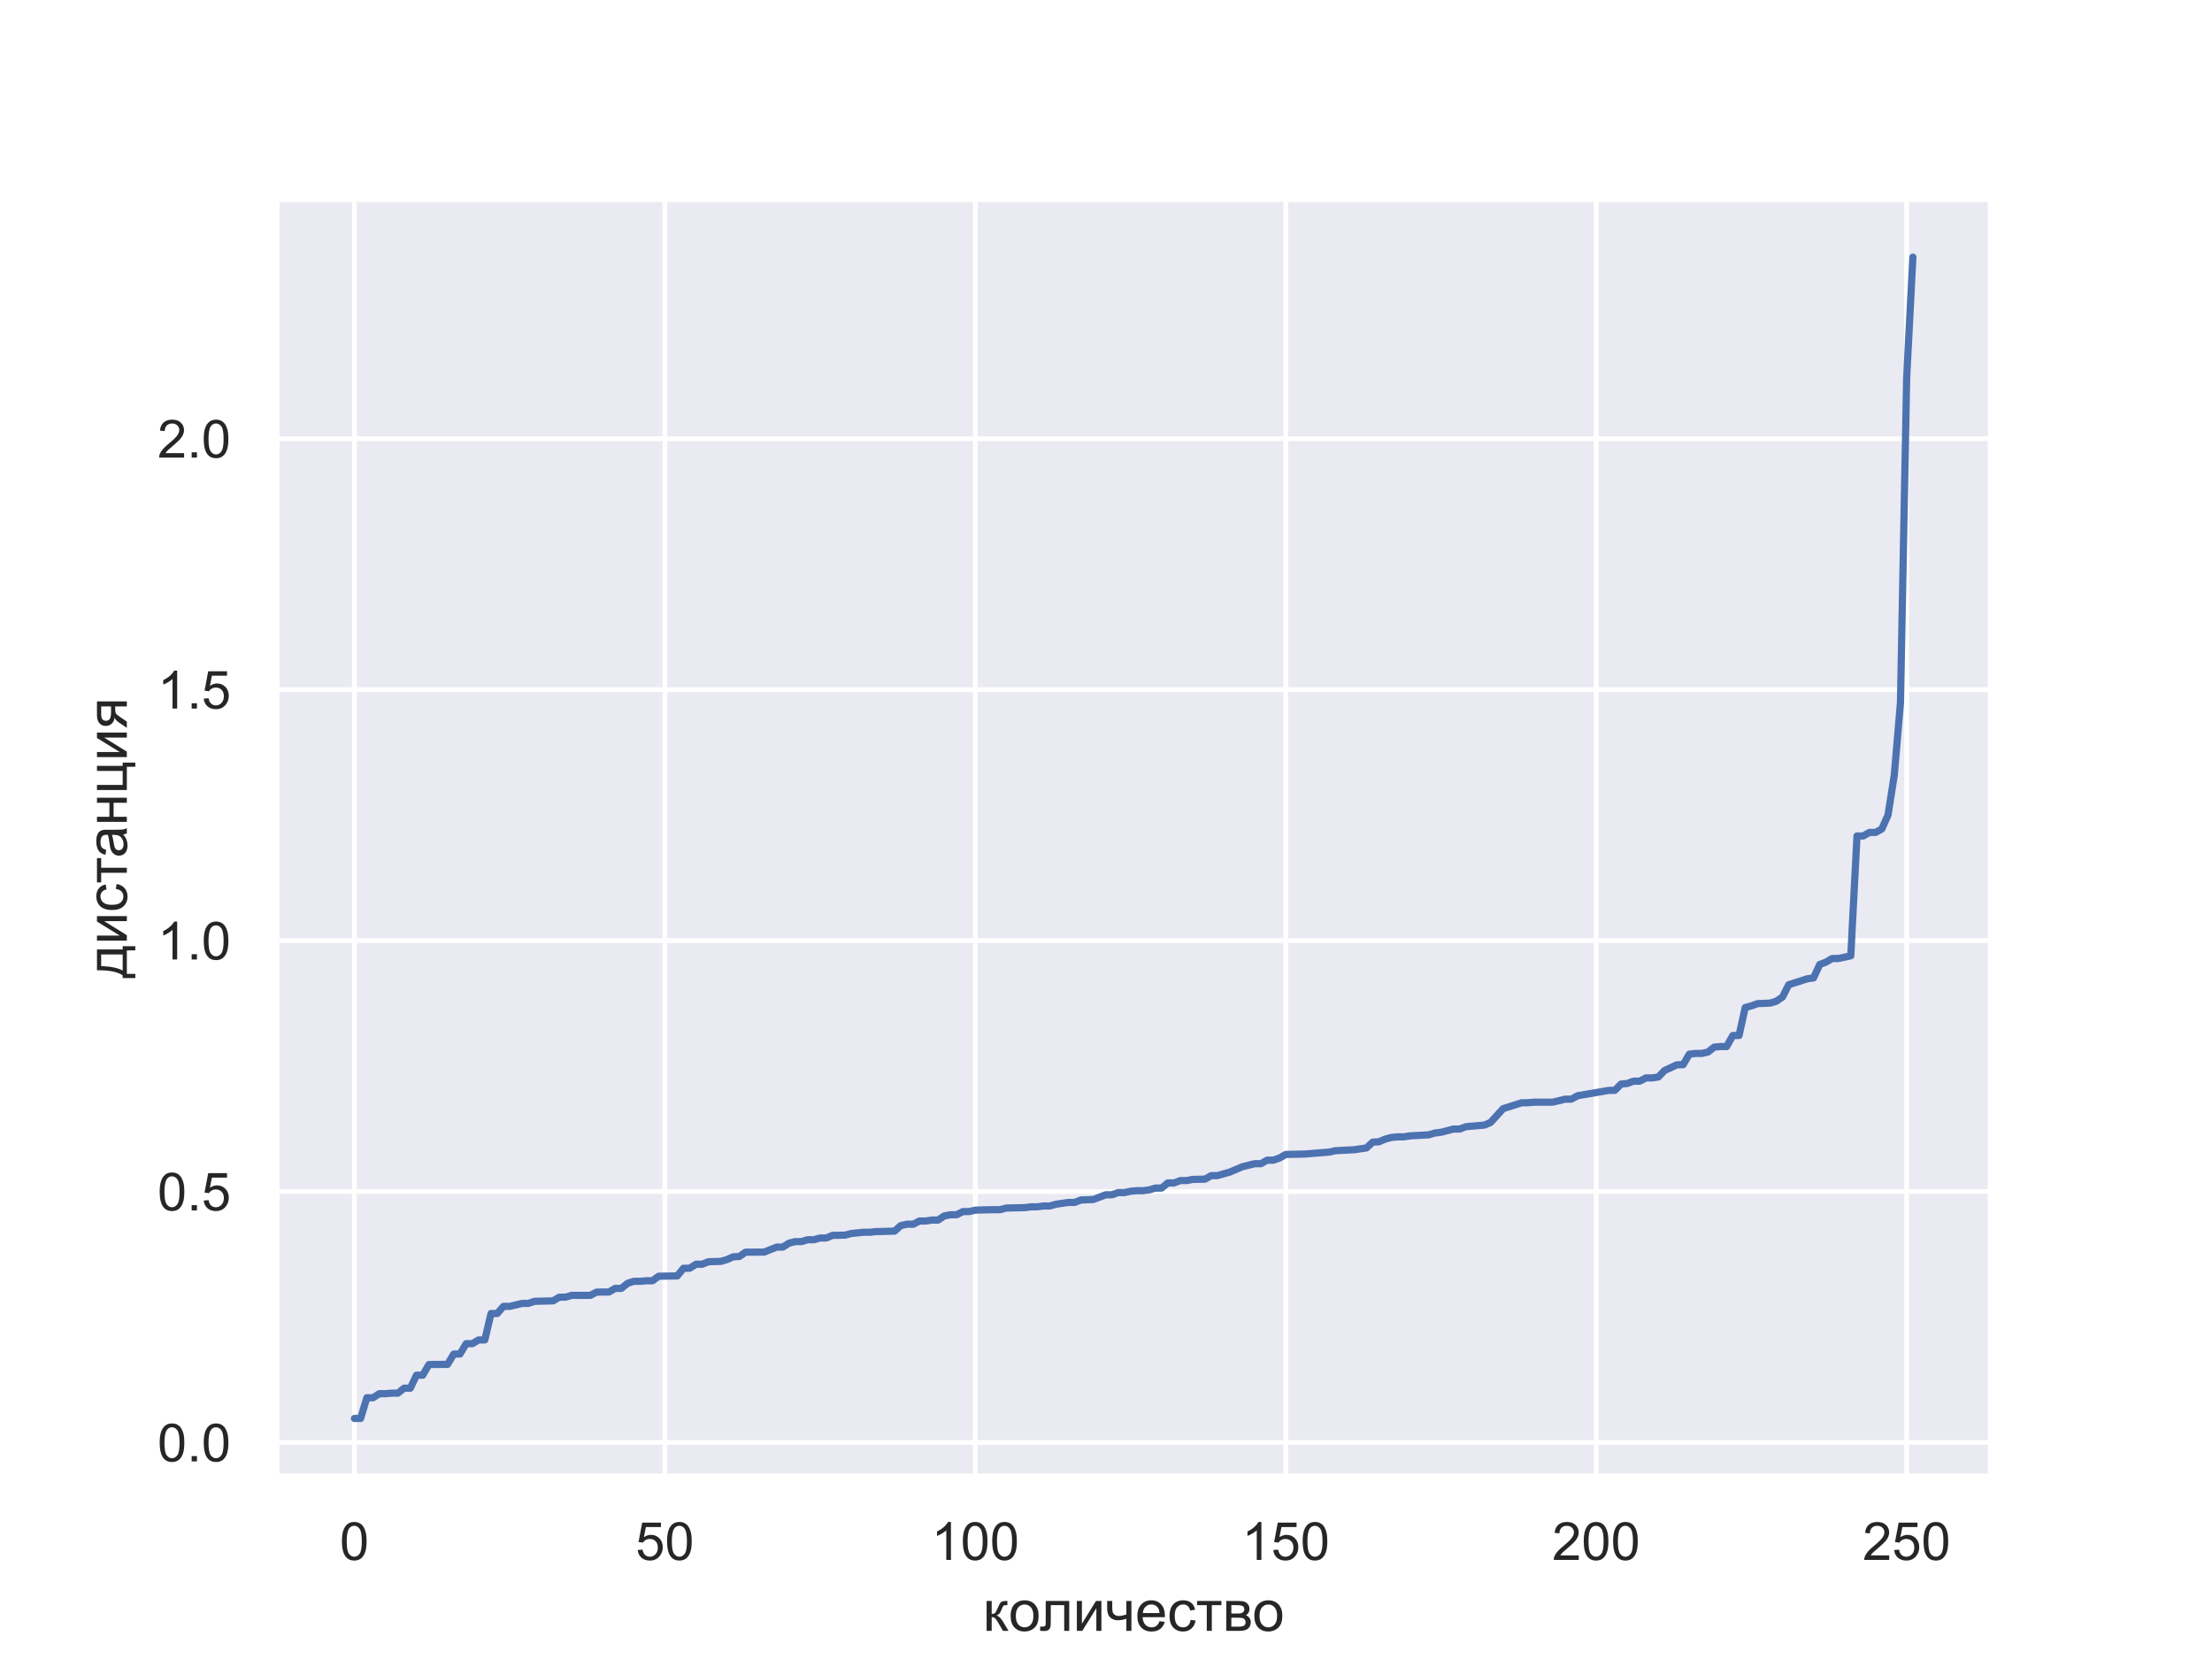 <?xml version="1.0" encoding="utf-8" standalone="no"?>
<!DOCTYPE svg PUBLIC "-//W3C//DTD SVG 1.1//EN"
  "http://www.w3.org/Graphics/SVG/1.1/DTD/svg11.dtd">
<!-- Created with matplotlib (https://matplotlib.org/) -->
<svg height="345.6pt" version="1.1" viewBox="0 0 460.8 345.6" width="460.8pt" xmlns="http://www.w3.org/2000/svg" xmlns:xlink="http://www.w3.org/1999/xlink">
 <defs>
  <style type="text/css">*{stroke-linecap:butt;stroke-linejoin:round;}</style>
 </defs>
 <g id="figure_1">
  <g id="patch_1">
   <path d="M 0 345.6 
L 460.8 345.6 
L 460.8 0 
L 0 0 
z
" style="fill:#ffffff;"/>
  </g>
  <g id="axes_1">
   <g id="patch_2">
    <path d="M 57.6 307.584 
L 414.72 307.584 
L 414.72 41.472 
L 57.6 41.472 
z
" style="fill:#eaeaf2;"/>
   </g>
   <g id="matplotlib.axis_1">
    <g id="xtick_1">
     <g id="line2d_1">
      <path clip-path="url(#p4259450924)" d="M 73.833 307.584 
L 73.833 41.472 
" style="fill:none;stroke:#ffffff;stroke-linecap:round;"/>
     </g>
     <g id="text_1">
      <!-- 0 -->
      <g style="fill:#262626;" transform="translate(70.774 324.958)scale(0.11 -0.11)">
       <defs>
        <path d="M 4.156 35.297 
Q 4.156 48 6.766 55.734 
Q 9.375 63.484 14.516 67.672 
Q 19.672 71.875 27.484 71.875 
Q 33.25 71.875 37.594 69.547 
Q 41.938 67.234 44.766 62.859 
Q 47.609 58.5 49.219 52.219 
Q 50.828 45.953 50.828 35.297 
Q 50.828 22.703 48.234 14.969 
Q 45.656 7.234 40.5 3 
Q 35.359 -1.219 27.484 -1.219 
Q 17.141 -1.219 11.234 6.203 
Q 4.156 15.141 4.156 35.297 
z
M 13.188 35.297 
Q 13.188 17.672 17.312 11.828 
Q 21.438 6 27.484 6 
Q 33.547 6 37.672 11.859 
Q 41.797 17.719 41.797 35.297 
Q 41.797 52.984 37.672 58.781 
Q 33.547 64.594 27.391 64.594 
Q 21.344 64.594 17.719 59.469 
Q 13.188 52.938 13.188 35.297 
z
" id="ArialMT-48"/>
       </defs>
       <use xlink:href="#ArialMT-48"/>
      </g>
     </g>
    </g>
    <g id="xtick_2">
     <g id="line2d_2">
      <path clip-path="url(#p4259450924)" d="M 138.505 307.584 
L 138.505 41.472 
" style="fill:none;stroke:#ffffff;stroke-linecap:round;"/>
     </g>
     <g id="text_2">
      <!-- 50 -->
      <g style="fill:#262626;" transform="translate(132.388 324.958)scale(0.11 -0.11)">
       <defs>
        <path d="M 4.156 18.75 
L 13.375 19.531 
Q 14.406 12.797 18.141 9.391 
Q 21.875 6 27.156 6 
Q 33.5 6 37.891 10.781 
Q 42.281 15.578 42.281 23.484 
Q 42.281 31 38.062 35.344 
Q 33.844 39.703 27 39.703 
Q 22.75 39.703 19.328 37.766 
Q 15.922 35.844 13.969 32.766 
L 5.719 33.844 
L 12.641 70.609 
L 48.25 70.609 
L 48.25 62.203 
L 19.672 62.203 
L 15.828 42.969 
Q 22.266 47.469 29.344 47.469 
Q 38.719 47.469 45.156 40.969 
Q 51.609 34.469 51.609 24.266 
Q 51.609 14.547 45.953 7.469 
Q 39.062 -1.219 27.156 -1.219 
Q 17.391 -1.219 11.203 4.25 
Q 5.031 9.719 4.156 18.75 
z
" id="ArialMT-53"/>
       </defs>
       <use xlink:href="#ArialMT-53"/>
       <use x="55.615" xlink:href="#ArialMT-48"/>
      </g>
     </g>
    </g>
    <g id="xtick_3">
     <g id="line2d_3">
      <path clip-path="url(#p4259450924)" d="M 203.177 307.584 
L 203.177 41.472 
" style="fill:none;stroke:#ffffff;stroke-linecap:round;"/>
     </g>
     <g id="text_3">
      <!-- 100 -->
      <g style="fill:#262626;" transform="translate(194.002 324.958)scale(0.11 -0.11)">
       <defs>
        <path d="M 37.25 0 
L 28.469 0 
L 28.469 56 
Q 25.297 52.984 20.141 49.953 
Q 14.984 46.922 10.891 45.406 
L 10.891 53.906 
Q 18.266 57.375 23.781 62.297 
Q 29.297 67.234 31.594 71.875 
L 37.25 71.875 
z
" id="ArialMT-49"/>
       </defs>
       <use xlink:href="#ArialMT-49"/>
       <use x="55.615" xlink:href="#ArialMT-48"/>
       <use x="111.23" xlink:href="#ArialMT-48"/>
      </g>
     </g>
    </g>
    <g id="xtick_4">
     <g id="line2d_4">
      <path clip-path="url(#p4259450924)" d="M 267.849 307.584 
L 267.849 41.472 
" style="fill:none;stroke:#ffffff;stroke-linecap:round;"/>
     </g>
     <g id="text_4">
      <!-- 150 -->
      <g style="fill:#262626;" transform="translate(258.674 324.958)scale(0.11 -0.11)">
       <use xlink:href="#ArialMT-49"/>
       <use x="55.615" xlink:href="#ArialMT-53"/>
       <use x="111.23" xlink:href="#ArialMT-48"/>
      </g>
     </g>
    </g>
    <g id="xtick_5">
     <g id="line2d_5">
      <path clip-path="url(#p4259450924)" d="M 332.522 307.584 
L 332.522 41.472 
" style="fill:none;stroke:#ffffff;stroke-linecap:round;"/>
     </g>
     <g id="text_5">
      <!-- 200 -->
      <g style="fill:#262626;" transform="translate(323.346 324.958)scale(0.11 -0.11)">
       <defs>
        <path d="M 50.344 8.453 
L 50.344 0 
L 3.031 0 
Q 2.938 3.172 4.047 6.109 
Q 5.859 10.938 9.828 15.625 
Q 13.812 20.312 21.344 26.469 
Q 33.016 36.031 37.109 41.625 
Q 41.219 47.219 41.219 52.203 
Q 41.219 57.422 37.469 61 
Q 33.734 64.594 27.734 64.594 
Q 21.391 64.594 17.578 60.781 
Q 13.766 56.984 13.719 50.25 
L 4.688 51.172 
Q 5.609 61.281 11.656 66.578 
Q 17.719 71.875 27.938 71.875 
Q 38.234 71.875 44.234 66.156 
Q 50.25 60.453 50.25 52 
Q 50.25 47.703 48.484 43.547 
Q 46.734 39.406 42.656 34.812 
Q 38.578 30.219 29.109 22.219 
Q 21.188 15.578 18.938 13.203 
Q 16.703 10.844 15.234 8.453 
z
" id="ArialMT-50"/>
       </defs>
       <use xlink:href="#ArialMT-50"/>
       <use x="55.615" xlink:href="#ArialMT-48"/>
       <use x="111.23" xlink:href="#ArialMT-48"/>
      </g>
     </g>
    </g>
    <g id="xtick_6">
     <g id="line2d_6">
      <path clip-path="url(#p4259450924)" d="M 397.194 307.584 
L 397.194 41.472 
" style="fill:none;stroke:#ffffff;stroke-linecap:round;"/>
     </g>
     <g id="text_6">
      <!-- 250 -->
      <g style="fill:#262626;" transform="translate(388.018 324.958)scale(0.11 -0.11)">
       <use xlink:href="#ArialMT-50"/>
       <use x="55.615" xlink:href="#ArialMT-53"/>
       <use x="111.23" xlink:href="#ArialMT-48"/>
      </g>
     </g>
    </g>
    <g id="text_7">
     <!-- количество -->
     <g style="fill:#262626;" transform="translate(204.747 339.733)scale(0.12 -0.12)">
      <defs>
       <path d="M 6.547 51.859 
L 15.328 51.859 
L 15.328 29.438 
Q 19.531 29.438 21.219 31.047 
Q 22.906 32.672 26.172 40.438 
Q 28.766 46.578 30.375 48.531 
Q 31.984 50.484 34.078 51.172 
Q 36.188 51.859 40.828 51.859 
L 42.578 51.859 
L 42.578 44.578 
L 40.141 44.625 
Q 36.672 44.625 35.688 43.609 
Q 34.672 42.531 32.562 37.203 
Q 30.562 32.125 28.906 30.172 
Q 27.25 28.219 23.781 26.609 
Q 29.438 25.094 34.906 16.062 
L 44.531 0 
L 34.859 0 
L 25.484 16.062 
Q 22.609 20.906 20.453 22.438 
Q 18.312 23.969 15.328 23.969 
L 15.328 0 
L 6.547 0 
z
" id="ArialMT-1082"/>
       <path d="M 3.328 25.922 
Q 3.328 40.328 11.328 47.266 
Q 18.016 53.031 27.641 53.031 
Q 38.328 53.031 45.109 46.016 
Q 51.906 39.016 51.906 26.656 
Q 51.906 16.656 48.906 10.906 
Q 45.906 5.172 40.156 2 
Q 34.422 -1.172 27.641 -1.172 
Q 16.75 -1.172 10.031 5.812 
Q 3.328 12.797 3.328 25.922 
z
M 12.359 25.922 
Q 12.359 15.969 16.703 11.016 
Q 21.047 6.062 27.641 6.062 
Q 34.188 6.062 38.531 11.031 
Q 42.875 16.016 42.875 26.219 
Q 42.875 35.844 38.5 40.797 
Q 34.125 45.75 27.641 45.75 
Q 21.047 45.75 16.703 40.812 
Q 12.359 35.891 12.359 25.922 
z
" id="ArialMT-1086"/>
       <path d="M 10.891 51.859 
L 51.703 51.859 
L 51.703 0 
L 42.969 0 
L 42.969 44.578 
L 19.672 44.578 
L 19.672 18.75 
Q 19.672 9.719 19.078 6.828 
Q 18.5 3.953 15.859 1.797 
Q 13.234 -0.344 8.25 -0.344 
Q 5.172 -0.344 1.172 0.047 
L 1.172 7.375 
L 5.031 7.375 
Q 7.766 7.375 8.938 7.938 
Q 10.109 8.5 10.5 9.719 
Q 10.891 10.938 10.891 17.672 
z
" id="ArialMT-1083"/>
       <path d="M 6.594 51.859 
L 15.375 51.859 
L 15.375 12.312 
L 39.75 51.859 
L 49.219 51.859 
L 49.219 0 
L 40.438 0 
L 40.438 39.312 
L 16.062 0 
L 6.594 0 
z
" id="ArialMT-1080"/>
       <path d="M 3.375 51.859 
L 12.156 51.859 
L 12.156 42.047 
Q 12.156 35.688 12.906 32.828 
Q 13.672 29.984 16.547 27.859 
Q 19.438 25.734 23.781 25.734 
Q 28.766 25.734 36.672 28.375 
L 36.672 51.859 
L 45.453 51.859 
L 45.453 0 
L 36.672 0 
L 36.672 20.906 
Q 28.562 18.359 21.531 18.359 
Q 15.625 18.359 11.109 21.359 
Q 6.594 24.359 4.984 28.703 
Q 3.375 33.062 3.375 38.281 
z
" id="ArialMT-1095"/>
       <path d="M 42.094 16.703 
L 51.172 15.578 
Q 49.031 7.625 43.219 3.219 
Q 37.406 -1.172 28.375 -1.172 
Q 17 -1.172 10.328 5.828 
Q 3.656 12.844 3.656 25.484 
Q 3.656 38.578 10.391 45.797 
Q 17.141 53.031 27.875 53.031 
Q 38.281 53.031 44.875 45.953 
Q 51.469 38.875 51.469 26.031 
Q 51.469 25.25 51.422 23.688 
L 12.75 23.688 
Q 13.234 15.141 17.578 10.594 
Q 21.922 6.062 28.422 6.062 
Q 33.25 6.062 36.672 8.594 
Q 40.094 11.141 42.094 16.703 
z
M 13.234 30.906 
L 42.188 30.906 
Q 41.609 37.453 38.875 40.719 
Q 34.672 45.797 27.984 45.797 
Q 21.922 45.797 17.797 41.75 
Q 13.672 37.703 13.234 30.906 
z
" id="ArialMT-1077"/>
       <path d="M 40.438 19 
L 49.078 17.875 
Q 47.656 8.938 41.812 3.875 
Q 35.984 -1.172 27.484 -1.172 
Q 16.844 -1.172 10.375 5.781 
Q 3.906 12.75 3.906 25.734 
Q 3.906 34.125 6.688 40.422 
Q 9.469 46.734 15.156 49.875 
Q 20.844 53.031 27.547 53.031 
Q 35.984 53.031 41.359 48.75 
Q 46.734 44.484 48.25 36.625 
L 39.703 35.297 
Q 38.484 40.531 35.375 43.156 
Q 32.281 45.797 27.875 45.797 
Q 21.234 45.797 17.078 41.031 
Q 12.938 36.281 12.938 25.984 
Q 12.938 15.531 16.938 10.797 
Q 20.953 6.062 27.391 6.062 
Q 32.562 6.062 36.031 9.234 
Q 39.5 12.406 40.438 19 
z
" id="ArialMT-1089"/>
       <path d="M 1.859 51.859 
L 44 51.859 
L 44 44.578 
L 27.297 44.578 
L 27.297 0 
L 18.562 0 
L 18.562 44.578 
L 1.859 44.578 
z
" id="ArialMT-1090"/>
       <path d="M 6.641 51.859 
L 26.906 51.859 
Q 34.375 51.859 38.016 50.609 
Q 41.656 49.359 44.266 46.031 
Q 46.875 42.719 46.875 38.094 
Q 46.875 34.375 45.328 31.609 
Q 43.797 28.859 40.719 27 
Q 44.391 25.781 46.797 22.438 
Q 49.219 19.094 49.219 14.5 
Q 48.734 7.125 43.938 3.562 
Q 39.156 0 30.031 0 
L 6.641 0 
z
M 15.438 30.031 
L 24.812 30.031 
Q 30.422 30.031 32.516 30.609 
Q 34.625 31.203 36.281 32.984 
Q 37.938 34.766 37.938 37.25 
Q 37.938 41.359 35.031 42.969 
Q 32.125 44.578 25.094 44.578 
L 15.438 44.578 
z
M 15.438 7.234 
L 27 7.234 
Q 34.469 7.234 37.25 8.953 
Q 40.047 10.688 40.188 14.938 
Q 40.188 17.438 38.578 19.562 
Q 36.969 21.688 34.375 22.234 
Q 31.781 22.797 26.078 22.797 
L 15.438 22.797 
z
" id="ArialMT-1074"/>
      </defs>
      <use xlink:href="#ArialMT-1082"/>
      <use x="44.875" xlink:href="#ArialMT-1086"/>
      <use x="98.24" xlink:href="#ArialMT-1083"/>
      <use x="156.59" xlink:href="#ArialMT-1080"/>
      <use x="212.449" xlink:href="#ArialMT-1095"/>
      <use x="264.549" xlink:href="#ArialMT-1077"/>
      <use x="320.164" xlink:href="#ArialMT-1089"/>
      <use x="370.164" xlink:href="#ArialMT-1090"/>
      <use x="415.965" xlink:href="#ArialMT-1074"/>
      <use x="467.965" xlink:href="#ArialMT-1086"/>
     </g>
    </g>
   </g>
   <g id="matplotlib.axis_2">
    <g id="ytick_1">
     <g id="line2d_7">
      <path clip-path="url(#p4259450924)" d="M 57.6 300.496 
L 414.72 300.496 
" style="fill:none;stroke:#ffffff;stroke-linecap:round;"/>
     </g>
     <g id="text_8">
      <!-- 0.0 -->
      <g style="fill:#262626;" transform="translate(32.81 304.433)scale(0.11 -0.11)">
       <defs>
        <path d="M 9.078 0 
L 9.078 10.016 
L 19.094 10.016 
L 19.094 0 
z
" id="ArialMT-46"/>
       </defs>
       <use xlink:href="#ArialMT-48"/>
       <use x="55.615" xlink:href="#ArialMT-46"/>
       <use x="83.398" xlink:href="#ArialMT-48"/>
      </g>
     </g>
    </g>
    <g id="ytick_2">
     <g id="line2d_8">
      <path clip-path="url(#p4259450924)" d="M 57.6 248.22 
L 414.72 248.22 
" style="fill:none;stroke:#ffffff;stroke-linecap:round;"/>
     </g>
     <g id="text_9">
      <!-- 0.5 -->
      <g style="fill:#262626;" transform="translate(32.81 252.156)scale(0.11 -0.11)">
       <use xlink:href="#ArialMT-48"/>
       <use x="55.615" xlink:href="#ArialMT-46"/>
       <use x="83.398" xlink:href="#ArialMT-53"/>
      </g>
     </g>
    </g>
    <g id="ytick_3">
     <g id="line2d_9">
      <path clip-path="url(#p4259450924)" d="M 57.6 195.943 
L 414.72 195.943 
" style="fill:none;stroke:#ffffff;stroke-linecap:round;"/>
     </g>
     <g id="text_10">
      <!-- 1.0 -->
      <g style="fill:#262626;" transform="translate(32.81 199.88)scale(0.11 -0.11)">
       <use xlink:href="#ArialMT-49"/>
       <use x="55.615" xlink:href="#ArialMT-46"/>
       <use x="83.398" xlink:href="#ArialMT-48"/>
      </g>
     </g>
    </g>
    <g id="ytick_4">
     <g id="line2d_10">
      <path clip-path="url(#p4259450924)" d="M 57.6 143.666 
L 414.72 143.666 
" style="fill:none;stroke:#ffffff;stroke-linecap:round;"/>
     </g>
     <g id="text_11">
      <!-- 1.5 -->
      <g style="fill:#262626;" transform="translate(32.81 147.603)scale(0.11 -0.11)">
       <use xlink:href="#ArialMT-49"/>
       <use x="55.615" xlink:href="#ArialMT-46"/>
       <use x="83.398" xlink:href="#ArialMT-53"/>
      </g>
     </g>
    </g>
    <g id="ytick_5">
     <g id="line2d_11">
      <path clip-path="url(#p4259450924)" d="M 57.6 91.39 
L 414.72 91.39 
" style="fill:none;stroke:#ffffff;stroke-linecap:round;"/>
     </g>
     <g id="text_12">
      <!-- 2.0 -->
      <g style="fill:#262626;" transform="translate(32.81 95.326)scale(0.11 -0.11)">
       <use xlink:href="#ArialMT-50"/>
       <use x="55.615" xlink:href="#ArialMT-46"/>
       <use x="83.398" xlink:href="#ArialMT-48"/>
      </g>
     </g>
    </g>
    <g id="text_13">
     <!-- дистанция -->
     <g style="fill:#262626;" transform="translate(26.425 203.748)rotate(-90)scale(0.12 -0.12)">
      <defs>
       <path d="M 13.531 51.859 
L 49.656 51.859 
L 49.656 7.234 
L 55.281 7.234 
L 55.281 -14.703 
L 48.047 -14.703 
L 48.047 0 
L 7.234 0 
L 7.234 -14.703 
L 0 -14.703 
L 0 7.234 
L 4.641 7.234 
Q 13.922 19.828 13.531 51.859 
z
M 20.844 44.578 
Q 19.875 19.344 13.031 7.234 
L 40.922 7.234 
L 40.922 44.578 
z
" id="ArialMT-1076"/>
       <path d="M 40.438 6.391 
Q 35.547 2.25 31.031 0.531 
Q 26.516 -1.172 21.344 -1.172 
Q 12.797 -1.172 8.203 3 
Q 3.609 7.172 3.609 13.672 
Q 3.609 17.484 5.344 20.625 
Q 7.078 23.781 9.891 25.688 
Q 12.703 27.594 16.219 28.562 
Q 18.797 29.25 24.031 29.891 
Q 34.672 31.156 39.703 32.906 
Q 39.75 34.719 39.75 35.203 
Q 39.75 40.578 37.25 42.781 
Q 33.891 45.75 27.25 45.75 
Q 21.047 45.75 18.094 43.578 
Q 15.141 41.406 13.719 35.891 
L 5.125 37.062 
Q 6.297 42.578 8.984 45.969 
Q 11.672 49.359 16.75 51.188 
Q 21.828 53.031 28.516 53.031 
Q 35.156 53.031 39.297 51.469 
Q 43.453 49.906 45.406 47.531 
Q 47.359 45.172 48.141 41.547 
Q 48.578 39.312 48.578 33.453 
L 48.578 21.734 
Q 48.578 9.469 49.141 6.219 
Q 49.703 2.984 51.375 0 
L 42.188 0 
Q 40.828 2.734 40.438 6.391 
z
M 39.703 26.031 
Q 34.906 24.078 25.344 22.703 
Q 19.922 21.922 17.672 20.938 
Q 15.438 19.969 14.203 18.094 
Q 12.984 16.219 12.984 13.922 
Q 12.984 10.406 15.641 8.062 
Q 18.312 5.719 23.438 5.719 
Q 28.516 5.719 32.469 7.938 
Q 36.422 10.156 38.281 14.016 
Q 39.703 17 39.703 22.797 
z
" id="ArialMT-1072"/>
       <path d="M 6.641 51.859 
L 15.438 51.859 
L 15.438 30.281 
L 39.797 30.281 
L 39.797 51.859 
L 48.578 51.859 
L 48.578 0 
L 39.797 0 
L 39.797 23 
L 15.438 23 
L 15.438 0 
L 6.641 0 
z
" id="ArialMT-1085"/>
       <path d="M 6.734 51.859 
L 15.531 51.859 
L 15.531 7.234 
L 39.844 7.234 
L 39.844 51.859 
L 48.641 51.859 
L 48.641 7.234 
L 54.297 7.234 
L 54.297 -14.703 
L 47.078 -14.703 
L 47.078 0 
L 6.734 0 
z
" id="ArialMT-1094"/>
       <path d="M 47.406 51.859 
L 47.406 0 
L 38.672 0 
L 38.672 20.219 
L 33.594 20.219 
Q 28.953 20.219 26.688 19.016 
Q 24.422 17.828 20.062 11.328 
L 12.406 0 
L 1.516 0 
L 10.984 13.969 
Q 15.328 20.359 19.625 21.188 
Q 12.109 22.219 8.469 26.609 
Q 4.828 31 4.828 36.719 
Q 4.828 43.453 9.594 47.656 
Q 14.359 51.859 23.391 51.859 
z
M 38.672 44.578 
L 26.172 44.578 
Q 18.312 44.578 16.031 42.141 
Q 13.766 39.703 13.766 36.422 
Q 13.766 31.781 17.109 29.609 
Q 20.453 27.438 28.953 27.438 
L 38.672 27.438 
z
" id="ArialMT-1103"/>
      </defs>
      <use xlink:href="#ArialMT-1076"/>
      <use x="58.35" xlink:href="#ArialMT-1080"/>
      <use x="114.209" xlink:href="#ArialMT-1089"/>
      <use x="164.209" xlink:href="#ArialMT-1090"/>
      <use x="208.885" xlink:href="#ArialMT-1072"/>
      <use x="264.5" xlink:href="#ArialMT-1085"/>
      <use x="319.725" xlink:href="#ArialMT-1094"/>
      <use x="377" xlink:href="#ArialMT-1080"/>
      <use x="432.859" xlink:href="#ArialMT-1103"/>
     </g>
    </g>
   </g>
   <g id="line2d_12">
    <path clip-path="url(#p4259450924)" d="M 73.833 295.488 
L 75.126 295.488 
L 76.42 291.173 
L 77.713 291.173 
L 79.007 290.334 
L 80.3 290.334 
L 81.593 290.22 
L 82.887 290.22 
L 84.18 289.187 
L 85.474 289.187 
L 86.767 286.479 
L 88.061 286.479 
L 89.354 284.258 
L 93.234 284.217 
L 94.528 282.072 
L 95.821 282.072 
L 97.115 279.914 
L 98.408 279.914 
L 99.702 279.129 
L 100.995 279.129 
L 102.289 273.634 
L 103.582 273.634 
L 104.875 272.146 
L 106.169 272.146 
L 108.756 271.525 
L 110.049 271.525 
L 111.343 271.088 
L 115.223 270.989 
L 116.516 270.221 
L 117.81 270.221 
L 119.103 269.847 
L 122.984 269.84 
L 124.277 269.168 
L 126.864 269.148 
L 128.157 268.39 
L 129.451 268.39 
L 130.744 267.336 
L 132.038 266.921 
L 133.331 266.921 
L 134.625 266.81 
L 135.918 266.81 
L 137.212 265.86 
L 141.092 265.795 
L 142.385 264.201 
L 143.679 264.201 
L 144.972 263.363 
L 146.266 263.363 
L 147.559 262.848 
L 150.146 262.769 
L 151.439 262.396 
L 152.733 261.821 
L 154.026 261.749 
L 155.32 260.85 
L 159.2 260.837 
L 161.787 259.791 
L 163.08 259.791 
L 164.374 258.97 
L 165.667 258.648 
L 166.961 258.648 
L 168.254 258.253 
L 169.548 258.253 
L 170.841 257.904 
L 172.135 257.904 
L 173.428 257.347 
L 176.015 257.302 
L 177.308 256.966 
L 179.895 256.701 
L 181.189 256.701 
L 182.482 256.569 
L 186.362 256.465 
L 187.656 255.306 
L 188.949 255.024 
L 190.243 255.024 
L 191.536 254.358 
L 192.83 254.358 
L 194.123 254.165 
L 195.417 254.165 
L 196.71 253.302 
L 198.003 253.056 
L 199.297 253.056 
L 200.59 252.393 
L 201.884 252.393 
L 203.177 252.097 
L 205.764 252.019 
L 208.351 251.992 
L 209.644 251.657 
L 213.525 251.571 
L 214.818 251.399 
L 216.112 251.399 
L 217.405 251.231 
L 218.699 251.231 
L 219.992 250.861 
L 222.579 250.49 
L 223.872 250.49 
L 225.166 249.979 
L 227.753 249.882 
L 230.339 248.896 
L 231.633 248.896 
L 232.926 248.444 
L 234.22 248.444 
L 235.513 248.159 
L 236.807 248.046 
L 238.1 248.046 
L 239.394 247.876 
L 240.687 247.499 
L 241.981 247.499 
L 243.274 246.43 
L 244.567 246.43 
L 245.861 245.937 
L 247.154 245.937 
L 248.448 245.692 
L 251.035 245.641 
L 252.328 244.897 
L 253.621 244.897 
L 256.208 244.163 
L 258.795 243.052 
L 261.382 242.418 
L 262.676 242.418 
L 263.969 241.687 
L 265.262 241.687 
L 266.556 241.231 
L 267.849 240.494 
L 271.73 240.414 
L 276.903 240 
L 278.197 239.711 
L 282.077 239.507 
L 284.664 239.135 
L 285.958 237.93 
L 287.251 237.858 
L 288.544 237.302 
L 289.838 236.949 
L 291.131 236.826 
L 292.425 236.826 
L 293.718 236.624 
L 297.599 236.408 
L 298.892 236.032 
L 300.185 235.876 
L 302.772 235.203 
L 304.066 235.203 
L 305.359 234.716 
L 309.24 234.371 
L 310.533 233.818 
L 313.12 230.956 
L 315.707 230.137 
L 317 229.719 
L 318.294 229.719 
L 319.587 229.607 
L 323.467 229.599 
L 326.054 228.974 
L 327.348 228.974 
L 328.641 228.264 
L 335.108 227.152 
L 336.402 227.14 
L 337.695 225.836 
L 338.989 225.713 
L 340.282 225.226 
L 341.576 225.226 
L 342.869 224.554 
L 344.163 224.554 
L 345.456 224.362 
L 346.749 223.015 
L 349.336 221.813 
L 350.63 221.795 
L 351.923 219.595 
L 353.217 219.451 
L 354.51 219.451 
L 355.804 219.163 
L 357.097 218.131 
L 358.39 218.019 
L 359.684 218.019 
L 360.977 215.713 
L 362.271 215.713 
L 363.564 209.89 
L 364.858 209.538 
L 366.151 209.067 
L 368.738 208.967 
L 370.031 208.583 
L 371.325 207.698 
L 372.618 205.144 
L 376.499 203.895 
L 377.792 203.722 
L 379.086 200.909 
L 380.379 200.434 
L 381.672 199.674 
L 382.966 199.674 
L 385.553 199.113 
L 386.846 174.148 
L 388.14 174.148 
L 389.433 173.411 
L 390.727 173.411 
L 392.02 172.686 
L 393.313 169.773 
L 394.607 161.522 
L 395.9 146.407 
L 397.194 78.699 
L 398.487 53.568 
L 398.487 53.568 
" style="fill:none;stroke:#4c72b0;stroke-linecap:round;stroke-width:1.5;"/>
   </g>
   <g id="patch_3">
    <path d="M 57.6 307.584 
L 57.6 41.472 
" style="fill:none;stroke:#ffffff;stroke-linecap:square;stroke-linejoin:miter;stroke-width:1.25;"/>
   </g>
   <g id="patch_4">
    <path d="M 414.72 307.584 
L 414.72 41.472 
" style="fill:none;stroke:#ffffff;stroke-linecap:square;stroke-linejoin:miter;stroke-width:1.25;"/>
   </g>
   <g id="patch_5">
    <path d="M 57.6 307.584 
L 414.72 307.584 
" style="fill:none;stroke:#ffffff;stroke-linecap:square;stroke-linejoin:miter;stroke-width:1.25;"/>
   </g>
   <g id="patch_6">
    <path d="M 57.6 41.472 
L 414.72 41.472 
" style="fill:none;stroke:#ffffff;stroke-linecap:square;stroke-linejoin:miter;stroke-width:1.25;"/>
   </g>
  </g>
 </g>
 <defs>
  <clipPath id="p4259450924">
   <rect height="266.112" width="357.12" x="57.6" y="41.472"/>
  </clipPath>
 </defs>
</svg>
